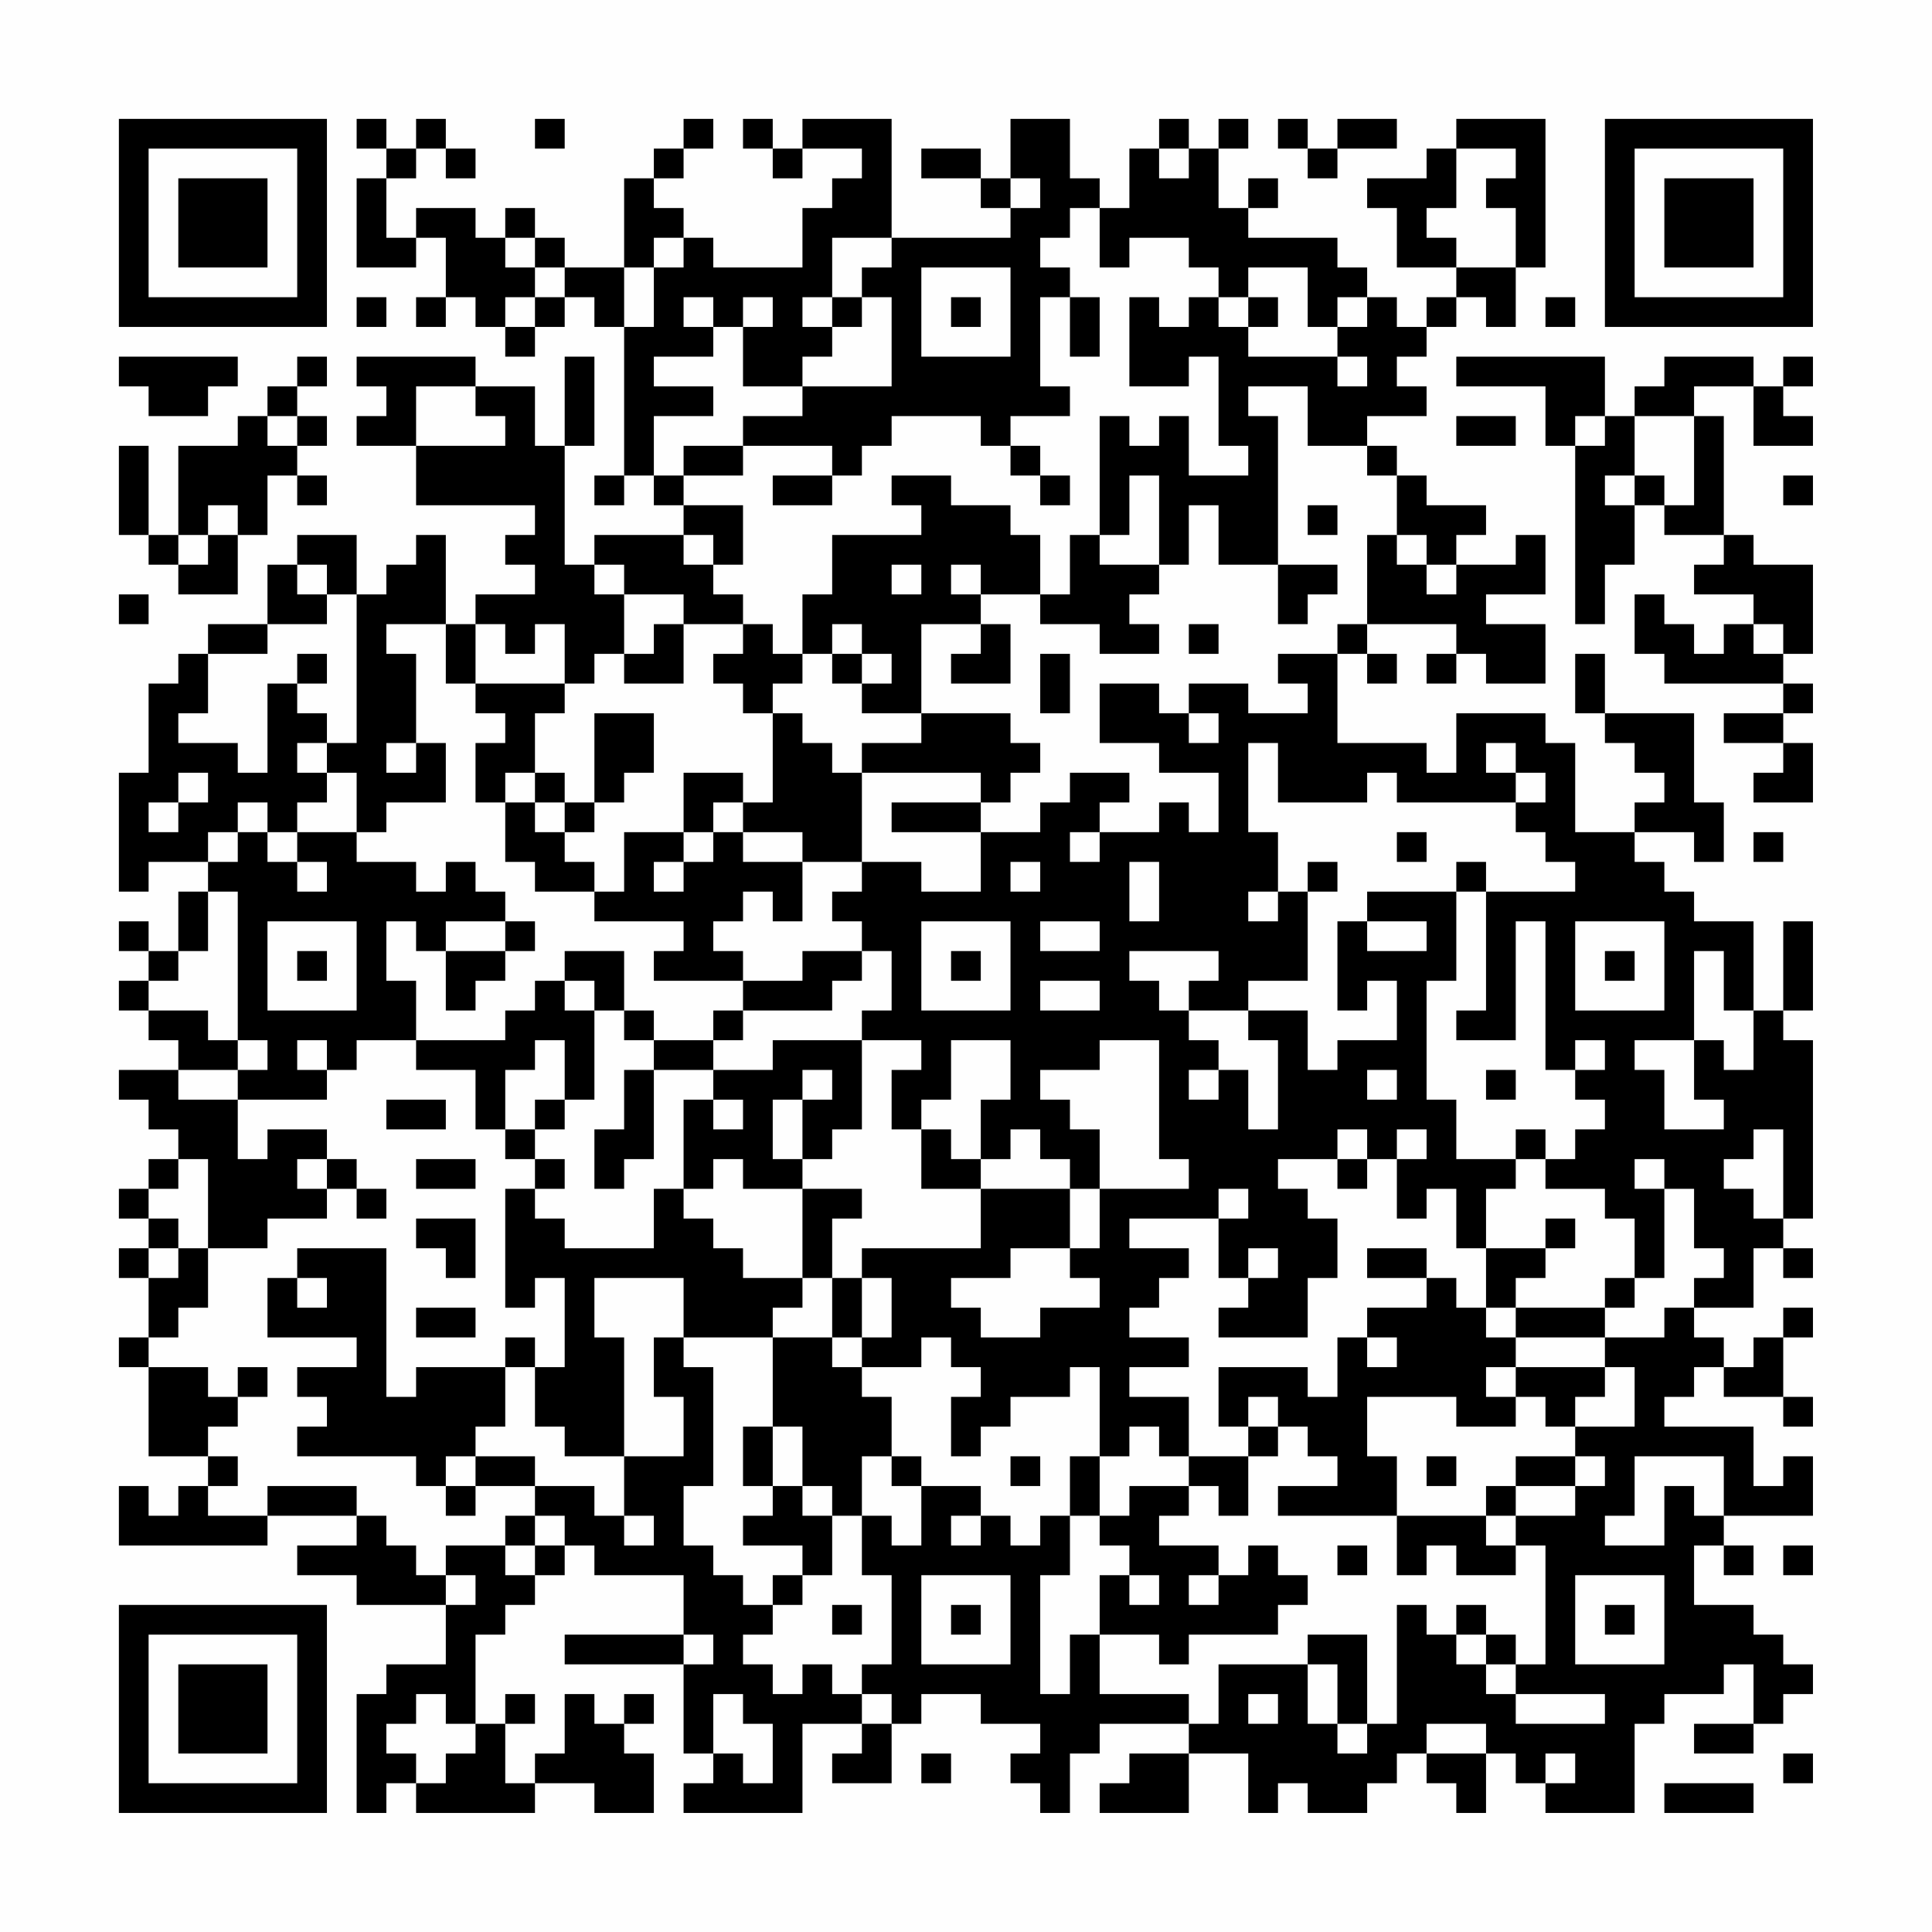 <?xml version="1.0" encoding="UTF-8"?>
<svg xmlns="http://www.w3.org/2000/svg" version="1.1" width="300" height="300" viewBox="0 0 300 300"><rect x="0" y="0" width="300" height="300" fill="#fefefe"/><g transform="scale(4.615)"><g transform="translate(4,4)"><path fill-rule="evenodd" d="M8 0L8 1L9 1L9 2L8 2L8 5L10 5L10 4L11 4L11 6L10 6L10 7L11 7L11 6L12 6L12 7L13 7L13 8L14 8L14 7L15 7L15 6L16 6L16 7L17 7L17 12L16 12L16 13L17 13L17 12L18 12L18 13L19 13L19 14L16 14L16 15L15 15L15 11L16 11L16 8L15 8L15 11L14 11L14 9L12 9L12 8L8 8L8 9L9 9L9 10L8 10L8 11L10 11L10 13L14 13L14 14L13 14L13 15L14 15L14 16L12 16L12 17L11 17L11 14L10 14L10 15L9 15L9 16L8 16L8 14L6 14L6 15L5 15L5 17L3 17L3 18L2 18L2 19L1 19L1 22L0 22L0 26L1 26L1 25L3 25L3 26L2 26L2 28L1 28L1 27L0 27L0 28L1 28L1 29L0 29L0 30L1 30L1 31L2 31L2 32L0 32L0 33L1 33L1 34L2 34L2 35L1 35L1 36L0 36L0 37L1 37L1 38L0 38L0 39L1 39L1 41L0 41L0 42L1 42L1 45L3 45L3 46L2 46L2 47L1 47L1 46L0 46L0 48L5 48L5 47L8 47L8 48L6 48L6 49L8 49L8 50L11 50L11 52L9 52L9 53L8 53L8 57L9 57L9 56L10 56L10 57L14 57L14 56L16 56L16 57L18 57L18 55L17 55L17 54L18 54L18 53L17 53L17 54L16 54L16 53L15 53L15 55L14 55L14 56L13 56L13 54L14 54L14 53L13 53L13 54L12 54L12 51L13 51L13 50L14 50L14 49L15 49L15 48L16 48L16 49L19 49L19 51L15 51L15 52L19 52L19 55L20 55L20 56L19 56L19 57L23 57L23 54L25 54L25 55L24 55L24 56L26 56L26 54L27 54L27 53L29 53L29 54L31 54L31 55L30 55L30 56L31 56L31 57L32 57L32 55L33 55L33 54L36 54L36 55L34 55L34 56L33 56L33 57L36 57L36 55L38 55L38 57L39 57L39 56L40 56L40 57L42 57L42 56L43 56L43 55L44 55L44 56L45 56L45 57L46 57L46 55L47 55L47 56L48 56L48 57L51 57L51 54L52 54L52 53L54 53L54 52L55 52L55 54L53 54L53 55L55 55L55 54L56 54L56 53L57 53L57 52L56 52L56 51L55 51L55 50L53 50L53 48L54 48L54 49L55 49L55 48L54 48L54 47L57 47L57 45L56 45L56 46L55 46L55 44L52 44L52 43L53 43L53 42L54 42L54 43L56 43L56 44L57 44L57 43L56 43L56 41L57 41L57 40L56 40L56 41L55 41L55 42L54 42L54 41L53 41L53 40L55 40L55 38L56 38L56 39L57 39L57 38L56 38L56 37L57 37L57 31L56 31L56 30L57 30L57 27L56 27L56 30L55 30L55 27L53 27L53 26L52 26L52 25L51 25L51 24L53 24L53 25L54 25L54 23L53 23L53 20L50 20L50 18L49 18L49 20L50 20L50 21L51 21L51 22L52 22L52 23L51 23L51 24L49 24L49 21L48 21L48 20L45 20L45 22L44 22L44 21L41 21L41 18L42 18L42 19L43 19L43 18L42 18L42 17L45 17L45 18L44 18L44 19L45 19L45 18L46 18L46 19L48 19L48 17L46 17L46 16L48 16L48 14L47 14L47 15L45 15L45 14L46 14L46 13L44 13L44 12L43 12L43 11L42 11L42 10L44 10L44 9L43 9L43 8L44 8L44 7L45 7L45 6L46 6L46 7L47 7L47 5L48 5L48 0L45 0L45 1L44 1L44 2L42 2L42 3L43 3L43 5L45 5L45 6L44 6L44 7L43 7L43 6L42 6L42 5L41 5L41 4L38 4L38 3L39 3L39 2L38 2L38 3L37 3L37 1L38 1L38 0L37 0L37 1L36 1L36 0L35 0L35 1L34 1L34 3L33 3L33 2L32 2L32 0L30 0L30 2L29 2L29 1L27 1L27 2L29 2L29 3L30 3L30 4L26 4L26 0L23 0L23 1L22 1L22 0L21 0L21 1L22 1L22 2L23 2L23 1L25 1L25 2L24 2L24 3L23 3L23 5L20 5L20 4L19 4L19 3L18 3L18 2L19 2L19 1L20 1L20 0L19 0L19 1L18 1L18 2L17 2L17 5L15 5L15 4L14 4L14 3L13 3L13 4L12 4L12 3L10 3L10 4L9 4L9 2L10 2L10 1L11 1L11 2L12 2L12 1L11 1L11 0L10 0L10 1L9 1L9 0ZM14 0L14 1L15 1L15 0ZM39 0L39 1L40 1L40 2L41 2L41 1L43 1L43 0L41 0L41 1L40 1L40 0ZM35 1L35 2L36 2L36 1ZM45 1L45 3L44 3L44 4L45 4L45 5L47 5L47 3L46 3L46 2L47 2L47 1ZM30 2L30 3L31 3L31 2ZM32 3L32 4L31 4L31 5L32 5L32 6L31 6L31 9L32 9L32 10L30 10L30 11L29 11L29 10L26 10L26 11L25 11L25 12L24 12L24 11L21 11L21 10L23 10L23 9L26 9L26 6L25 6L25 5L26 5L26 4L24 4L24 6L23 6L23 7L24 7L24 8L23 8L23 9L21 9L21 7L22 7L22 6L21 6L21 7L20 7L20 6L19 6L19 7L20 7L20 8L18 8L18 9L20 9L20 10L18 10L18 12L19 12L19 13L21 13L21 15L20 15L20 14L19 14L19 15L20 15L20 16L21 16L21 17L19 17L19 16L17 16L17 15L16 15L16 16L17 16L17 18L16 18L16 19L15 19L15 17L14 17L14 18L13 18L13 17L12 17L12 19L11 19L11 17L9 17L9 18L10 18L10 21L9 21L9 22L10 22L10 21L11 21L11 23L9 23L9 24L8 24L8 22L7 22L7 21L8 21L8 16L7 16L7 15L6 15L6 16L7 16L7 17L5 17L5 18L3 18L3 20L2 20L2 21L4 21L4 22L5 22L5 19L6 19L6 20L7 20L7 21L6 21L6 22L7 22L7 23L6 23L6 24L5 24L5 23L4 23L4 24L3 24L3 25L4 25L4 24L5 24L5 25L6 25L6 26L7 26L7 25L6 25L6 24L8 24L8 25L10 25L10 26L11 26L11 25L12 25L12 26L13 26L13 27L11 27L11 28L10 28L10 27L9 27L9 29L10 29L10 31L8 31L8 32L7 32L7 31L6 31L6 32L7 32L7 33L4 33L4 32L5 32L5 31L4 31L4 26L3 26L3 28L2 28L2 29L1 29L1 30L3 30L3 31L4 31L4 32L2 32L2 33L4 33L4 35L5 35L5 34L7 34L7 35L6 35L6 36L7 36L7 37L5 37L5 38L3 38L3 35L2 35L2 36L1 36L1 37L2 37L2 38L1 38L1 39L2 39L2 38L3 38L3 40L2 40L2 41L1 41L1 42L3 42L3 43L4 43L4 44L3 44L3 45L4 45L4 46L3 46L3 47L5 47L5 46L8 46L8 47L9 47L9 48L10 48L10 49L11 49L11 50L12 50L12 49L11 49L11 48L13 48L13 49L14 49L14 48L15 48L15 47L14 47L14 46L16 46L16 47L17 47L17 48L18 48L18 47L17 47L17 45L19 45L19 43L18 43L18 41L19 41L19 42L20 42L20 46L19 46L19 48L20 48L20 49L21 49L21 50L22 50L22 51L21 51L21 52L22 52L22 53L23 53L23 52L24 52L24 53L25 53L25 54L26 54L26 53L25 53L25 52L26 52L26 49L25 49L25 47L26 47L26 48L27 48L27 46L29 46L29 47L28 47L28 48L29 48L29 47L30 47L30 48L31 48L31 47L32 47L32 49L31 49L31 53L32 53L32 51L33 51L33 53L36 53L36 54L37 54L37 52L40 52L40 54L41 54L41 55L42 55L42 54L43 54L43 50L44 50L44 51L45 51L45 52L46 52L46 53L47 53L47 54L50 54L50 53L47 53L47 52L48 52L48 48L47 48L47 47L49 47L49 46L50 46L50 45L49 45L49 44L51 44L51 42L50 42L50 41L52 41L52 40L53 40L53 39L54 39L54 38L53 38L53 36L52 36L52 35L51 35L51 36L52 36L52 39L51 39L51 37L50 37L50 36L48 36L48 35L49 35L49 34L50 34L50 33L49 33L49 32L50 32L50 31L49 31L49 32L48 32L48 27L47 27L47 31L45 31L45 30L46 30L46 26L49 26L49 25L48 25L48 24L47 24L47 23L48 23L48 22L47 22L47 21L46 21L46 22L47 22L47 23L43 23L43 22L42 22L42 23L39 23L39 21L38 21L38 24L39 24L39 26L38 26L38 27L39 27L39 26L40 26L40 29L38 29L38 30L36 30L36 29L37 29L37 28L34 28L34 29L35 29L35 30L36 30L36 31L37 31L37 32L36 32L36 33L37 33L37 32L38 32L38 34L39 34L39 31L38 31L38 30L40 30L40 32L41 32L41 31L43 31L43 29L42 29L42 30L41 30L41 27L42 27L42 28L44 28L44 27L42 27L42 26L45 26L45 29L44 29L44 33L45 33L45 35L47 35L47 36L46 36L46 38L45 38L45 36L44 36L44 37L43 37L43 35L44 35L44 34L43 34L43 35L42 35L42 34L41 34L41 35L39 35L39 36L40 36L40 37L41 37L41 39L40 39L40 41L37 41L37 40L38 40L38 39L39 39L39 38L38 38L38 39L37 39L37 37L38 37L38 36L37 36L37 37L34 37L34 38L36 38L36 39L35 39L35 40L34 40L34 41L36 41L36 42L34 42L34 43L36 43L36 45L35 45L35 44L34 44L34 45L33 45L33 42L32 42L32 43L30 43L30 44L29 44L29 45L28 45L28 43L29 43L29 42L28 42L28 41L27 41L27 42L25 42L25 41L26 41L26 39L25 39L25 38L29 38L29 36L32 36L32 38L30 38L30 39L28 39L28 40L29 40L29 41L31 41L31 40L33 40L33 39L32 39L32 38L33 38L33 36L36 36L36 35L35 35L35 31L33 31L33 32L31 32L31 33L32 33L32 34L33 34L33 36L32 36L32 35L31 35L31 34L30 34L30 35L29 35L29 33L30 33L30 31L28 31L28 33L27 33L27 34L26 34L26 32L27 32L27 31L25 31L25 30L26 30L26 28L25 28L25 27L24 27L24 26L25 26L25 25L27 25L27 26L29 26L29 24L31 24L31 23L32 23L32 22L34 22L34 23L33 23L33 24L32 24L32 25L33 25L33 24L35 24L35 23L36 23L36 24L37 24L37 22L35 22L35 21L33 21L33 19L35 19L35 20L36 20L36 21L37 21L37 20L36 20L36 19L38 19L38 20L40 20L40 19L39 19L39 18L41 18L41 17L42 17L42 14L43 14L43 15L44 15L44 16L45 16L45 15L44 15L44 14L43 14L43 12L42 12L42 11L40 11L40 9L38 9L38 10L39 10L39 15L37 15L37 13L36 13L36 15L35 15L35 12L34 12L34 14L33 14L33 10L34 10L34 11L35 11L35 10L36 10L36 12L38 12L38 11L37 11L37 8L36 8L36 9L34 9L34 6L35 6L35 7L36 7L36 6L37 6L37 7L38 7L38 8L41 8L41 9L42 9L42 8L41 8L41 7L42 7L42 6L41 6L41 7L40 7L40 5L38 5L38 6L37 6L37 5L36 5L36 4L34 4L34 5L33 5L33 3ZM13 4L13 5L14 5L14 6L13 6L13 7L14 7L14 6L15 6L15 5L14 5L14 4ZM18 4L18 5L17 5L17 7L18 7L18 5L19 5L19 4ZM27 5L27 8L30 8L30 5ZM8 6L8 7L9 7L9 6ZM24 6L24 7L25 7L25 6ZM28 6L28 7L29 7L29 6ZM32 6L32 8L33 8L33 6ZM38 6L38 7L39 7L39 6ZM48 6L48 7L49 7L49 6ZM0 8L0 9L1 9L1 10L3 10L3 9L4 9L4 8ZM6 8L6 9L5 9L5 10L4 10L4 11L2 11L2 14L1 14L1 11L0 11L0 14L1 14L1 15L2 15L2 16L4 16L4 14L5 14L5 12L6 12L6 13L7 13L7 12L6 12L6 11L7 11L7 10L6 10L6 9L7 9L7 8ZM45 8L45 9L48 9L48 11L49 11L49 17L50 17L50 15L51 15L51 13L52 13L52 14L54 14L54 15L53 15L53 16L55 16L55 17L54 17L54 18L53 18L53 17L52 17L52 16L51 16L51 18L52 18L52 19L56 19L56 20L54 20L54 21L56 21L56 22L55 22L55 23L57 23L57 21L56 21L56 20L57 20L57 19L56 19L56 18L57 18L57 15L55 15L55 14L54 14L54 10L53 10L53 9L55 9L55 11L57 11L57 10L56 10L56 9L57 9L57 8L56 8L56 9L55 9L55 8L52 8L52 9L51 9L51 10L50 10L50 8ZM10 9L10 11L13 11L13 10L12 10L12 9ZM5 10L5 11L6 11L6 10ZM45 10L45 11L47 11L47 10ZM49 10L49 11L50 11L50 10ZM51 10L51 12L50 12L50 13L51 13L51 12L52 12L52 13L53 13L53 10ZM19 11L19 12L21 12L21 11ZM30 11L30 12L31 12L31 13L32 13L32 12L31 12L31 11ZM22 12L22 13L24 13L24 12ZM26 12L26 13L27 13L27 14L24 14L24 16L23 16L23 18L22 18L22 17L21 17L21 18L20 18L20 19L21 19L21 20L22 20L22 23L21 23L21 22L19 22L19 24L17 24L17 26L16 26L16 25L15 25L15 24L16 24L16 23L17 23L17 22L18 22L18 20L16 20L16 23L15 23L15 22L14 22L14 20L15 20L15 19L12 19L12 20L13 20L13 21L12 21L12 23L13 23L13 25L14 25L14 26L16 26L16 27L19 27L19 28L18 28L18 29L21 29L21 30L20 30L20 31L18 31L18 30L17 30L17 28L15 28L15 29L14 29L14 30L13 30L13 31L10 31L10 32L12 32L12 34L13 34L13 35L14 35L14 36L13 36L13 40L14 40L14 39L15 39L15 42L14 42L14 41L13 41L13 42L10 42L10 43L9 43L9 38L6 38L6 39L5 39L5 41L8 41L8 42L6 42L6 43L7 43L7 44L6 44L6 45L10 45L10 46L11 46L11 47L12 47L12 46L14 46L14 45L12 45L12 44L13 44L13 42L14 42L14 44L15 44L15 45L17 45L17 41L16 41L16 39L19 39L19 41L22 41L22 44L21 44L21 46L22 46L22 47L21 47L21 48L23 48L23 49L22 49L22 50L23 50L23 49L24 49L24 47L25 47L25 45L26 45L26 46L27 46L27 45L26 45L26 43L25 43L25 42L24 42L24 41L25 41L25 39L24 39L24 37L25 37L25 36L23 36L23 35L24 35L24 34L25 34L25 31L22 31L22 32L20 32L20 31L21 31L21 30L24 30L24 29L25 29L25 28L23 28L23 29L21 29L21 28L20 28L20 27L21 27L21 26L22 26L22 27L23 27L23 25L25 25L25 22L29 22L29 23L26 23L26 24L29 24L29 23L30 23L30 22L31 22L31 21L30 21L30 20L27 20L27 17L29 17L29 18L28 18L28 19L30 19L30 17L29 17L29 16L31 16L31 17L33 17L33 18L35 18L35 17L34 17L34 16L35 16L35 15L33 15L33 14L32 14L32 16L31 16L31 14L30 14L30 13L28 13L28 12ZM56 12L56 13L57 13L57 12ZM3 13L3 14L2 14L2 15L3 15L3 14L4 14L4 13ZM40 13L40 14L41 14L41 13ZM26 15L26 16L27 16L27 15ZM28 15L28 16L29 16L29 15ZM39 15L39 17L40 17L40 16L41 16L41 15ZM0 16L0 17L1 17L1 16ZM18 17L18 18L17 18L17 19L19 19L19 17ZM24 17L24 18L23 18L23 19L22 19L22 20L23 20L23 21L24 21L24 22L25 22L25 21L27 21L27 20L25 20L25 19L26 19L26 18L25 18L25 17ZM36 17L36 18L37 18L37 17ZM55 17L55 18L56 18L56 17ZM6 18L6 19L7 19L7 18ZM24 18L24 19L25 19L25 18ZM31 18L31 20L32 20L32 18ZM2 22L2 23L1 23L1 24L2 24L2 23L3 23L3 22ZM13 22L13 23L14 23L14 24L15 24L15 23L14 23L14 22ZM20 23L20 24L19 24L19 25L18 25L18 26L19 26L19 25L20 25L20 24L21 24L21 25L23 25L23 24L21 24L21 23ZM43 24L43 25L44 25L44 24ZM55 24L55 25L56 25L56 24ZM30 25L30 26L31 26L31 25ZM34 25L34 27L35 27L35 25ZM40 25L40 26L41 26L41 25ZM45 25L45 26L46 26L46 25ZM5 27L5 30L8 30L8 27ZM13 27L13 28L11 28L11 30L12 30L12 29L13 29L13 28L14 28L14 27ZM27 27L27 30L30 30L30 27ZM31 27L31 28L33 28L33 27ZM49 27L49 30L52 30L52 27ZM6 28L6 29L7 29L7 28ZM28 28L28 29L29 29L29 28ZM50 28L50 29L51 29L51 28ZM53 28L53 31L51 31L51 32L52 32L52 34L54 34L54 33L53 33L53 31L54 31L54 32L55 32L55 30L54 30L54 28ZM15 29L15 30L16 30L16 33L15 33L15 31L14 31L14 32L13 32L13 34L14 34L14 35L15 35L15 36L14 36L14 37L15 37L15 38L18 38L18 36L19 36L19 37L20 37L20 38L21 38L21 39L23 39L23 40L22 40L22 41L24 41L24 39L23 39L23 36L21 36L21 35L20 35L20 36L19 36L19 33L20 33L20 34L21 34L21 33L20 33L20 32L18 32L18 31L17 31L17 30L16 30L16 29ZM31 29L31 30L33 30L33 29ZM17 32L17 34L16 34L16 36L17 36L17 35L18 35L18 32ZM23 32L23 33L22 33L22 35L23 35L23 33L24 33L24 32ZM42 32L42 33L43 33L43 32ZM46 32L46 33L47 33L47 32ZM9 33L9 34L11 34L11 33ZM14 33L14 34L15 34L15 33ZM27 34L27 36L29 36L29 35L28 35L28 34ZM47 34L47 35L48 35L48 34ZM55 34L55 35L54 35L54 36L55 36L55 37L56 37L56 34ZM7 35L7 36L8 36L8 37L9 37L9 36L8 36L8 35ZM10 35L10 36L12 36L12 35ZM41 35L41 36L42 36L42 35ZM10 37L10 38L11 38L11 39L12 39L12 37ZM48 37L48 38L46 38L46 40L45 40L45 39L44 39L44 38L42 38L42 39L44 39L44 40L42 40L42 41L41 41L41 43L40 43L40 42L37 42L37 44L38 44L38 45L36 45L36 46L34 46L34 47L33 47L33 45L32 45L32 47L33 47L33 48L34 48L34 49L33 49L33 51L35 51L35 52L36 52L36 51L39 51L39 50L40 50L40 49L39 49L39 48L38 48L38 49L37 49L37 48L35 48L35 47L36 47L36 46L37 46L37 47L38 47L38 45L39 45L39 44L40 44L40 45L41 45L41 46L39 46L39 47L43 47L43 49L44 49L44 48L45 48L45 49L47 49L47 48L46 48L46 47L47 47L47 46L49 46L49 45L47 45L47 46L46 46L46 47L43 47L43 45L42 45L42 43L45 43L45 44L47 44L47 43L48 43L48 44L49 44L49 43L50 43L50 42L47 42L47 41L50 41L50 40L51 40L51 39L50 39L50 40L47 40L47 39L48 39L48 38L49 38L49 37ZM6 39L6 40L7 40L7 39ZM10 40L10 41L12 41L12 40ZM46 40L46 41L47 41L47 40ZM42 41L42 42L43 42L43 41ZM4 42L4 43L5 43L5 42ZM46 42L46 43L47 43L47 42ZM38 43L38 44L39 44L39 43ZM22 44L22 46L23 46L23 47L24 47L24 46L23 46L23 44ZM11 45L11 46L12 46L12 45ZM30 45L30 46L31 46L31 45ZM44 45L44 46L45 46L45 45ZM51 45L51 47L50 47L50 48L52 48L52 46L53 46L53 47L54 47L54 45ZM13 47L13 48L14 48L14 47ZM41 48L41 49L42 49L42 48ZM56 48L56 49L57 49L57 48ZM27 49L27 52L30 52L30 49ZM34 49L34 50L35 50L35 49ZM36 49L36 50L37 50L37 49ZM49 49L49 52L52 52L52 49ZM24 50L24 51L25 51L25 50ZM28 50L28 51L29 51L29 50ZM45 50L45 51L46 51L46 52L47 52L47 51L46 51L46 50ZM50 50L50 51L51 51L51 50ZM19 51L19 52L20 52L20 51ZM40 51L40 52L41 52L41 54L42 54L42 51ZM10 53L10 54L9 54L9 55L10 55L10 56L11 56L11 55L12 55L12 54L11 54L11 53ZM20 53L20 55L21 55L21 56L22 56L22 54L21 54L21 53ZM38 53L38 54L39 54L39 53ZM44 54L44 55L46 55L46 54ZM27 55L27 56L28 56L28 55ZM48 55L48 56L49 56L49 55ZM56 55L56 56L57 56L57 55ZM52 56L52 57L55 57L55 56ZM0 0L0 7L7 7L7 0ZM1 1L1 6L6 6L6 1ZM2 2L2 5L5 5L5 2ZM50 0L50 7L57 7L57 0ZM51 1L51 6L56 6L56 1ZM52 2L52 5L55 5L55 2ZM0 50L0 57L7 57L7 50ZM1 51L1 56L6 56L6 51ZM2 52L2 55L5 55L5 52Z" fill="#000000"/></g></g></svg>
